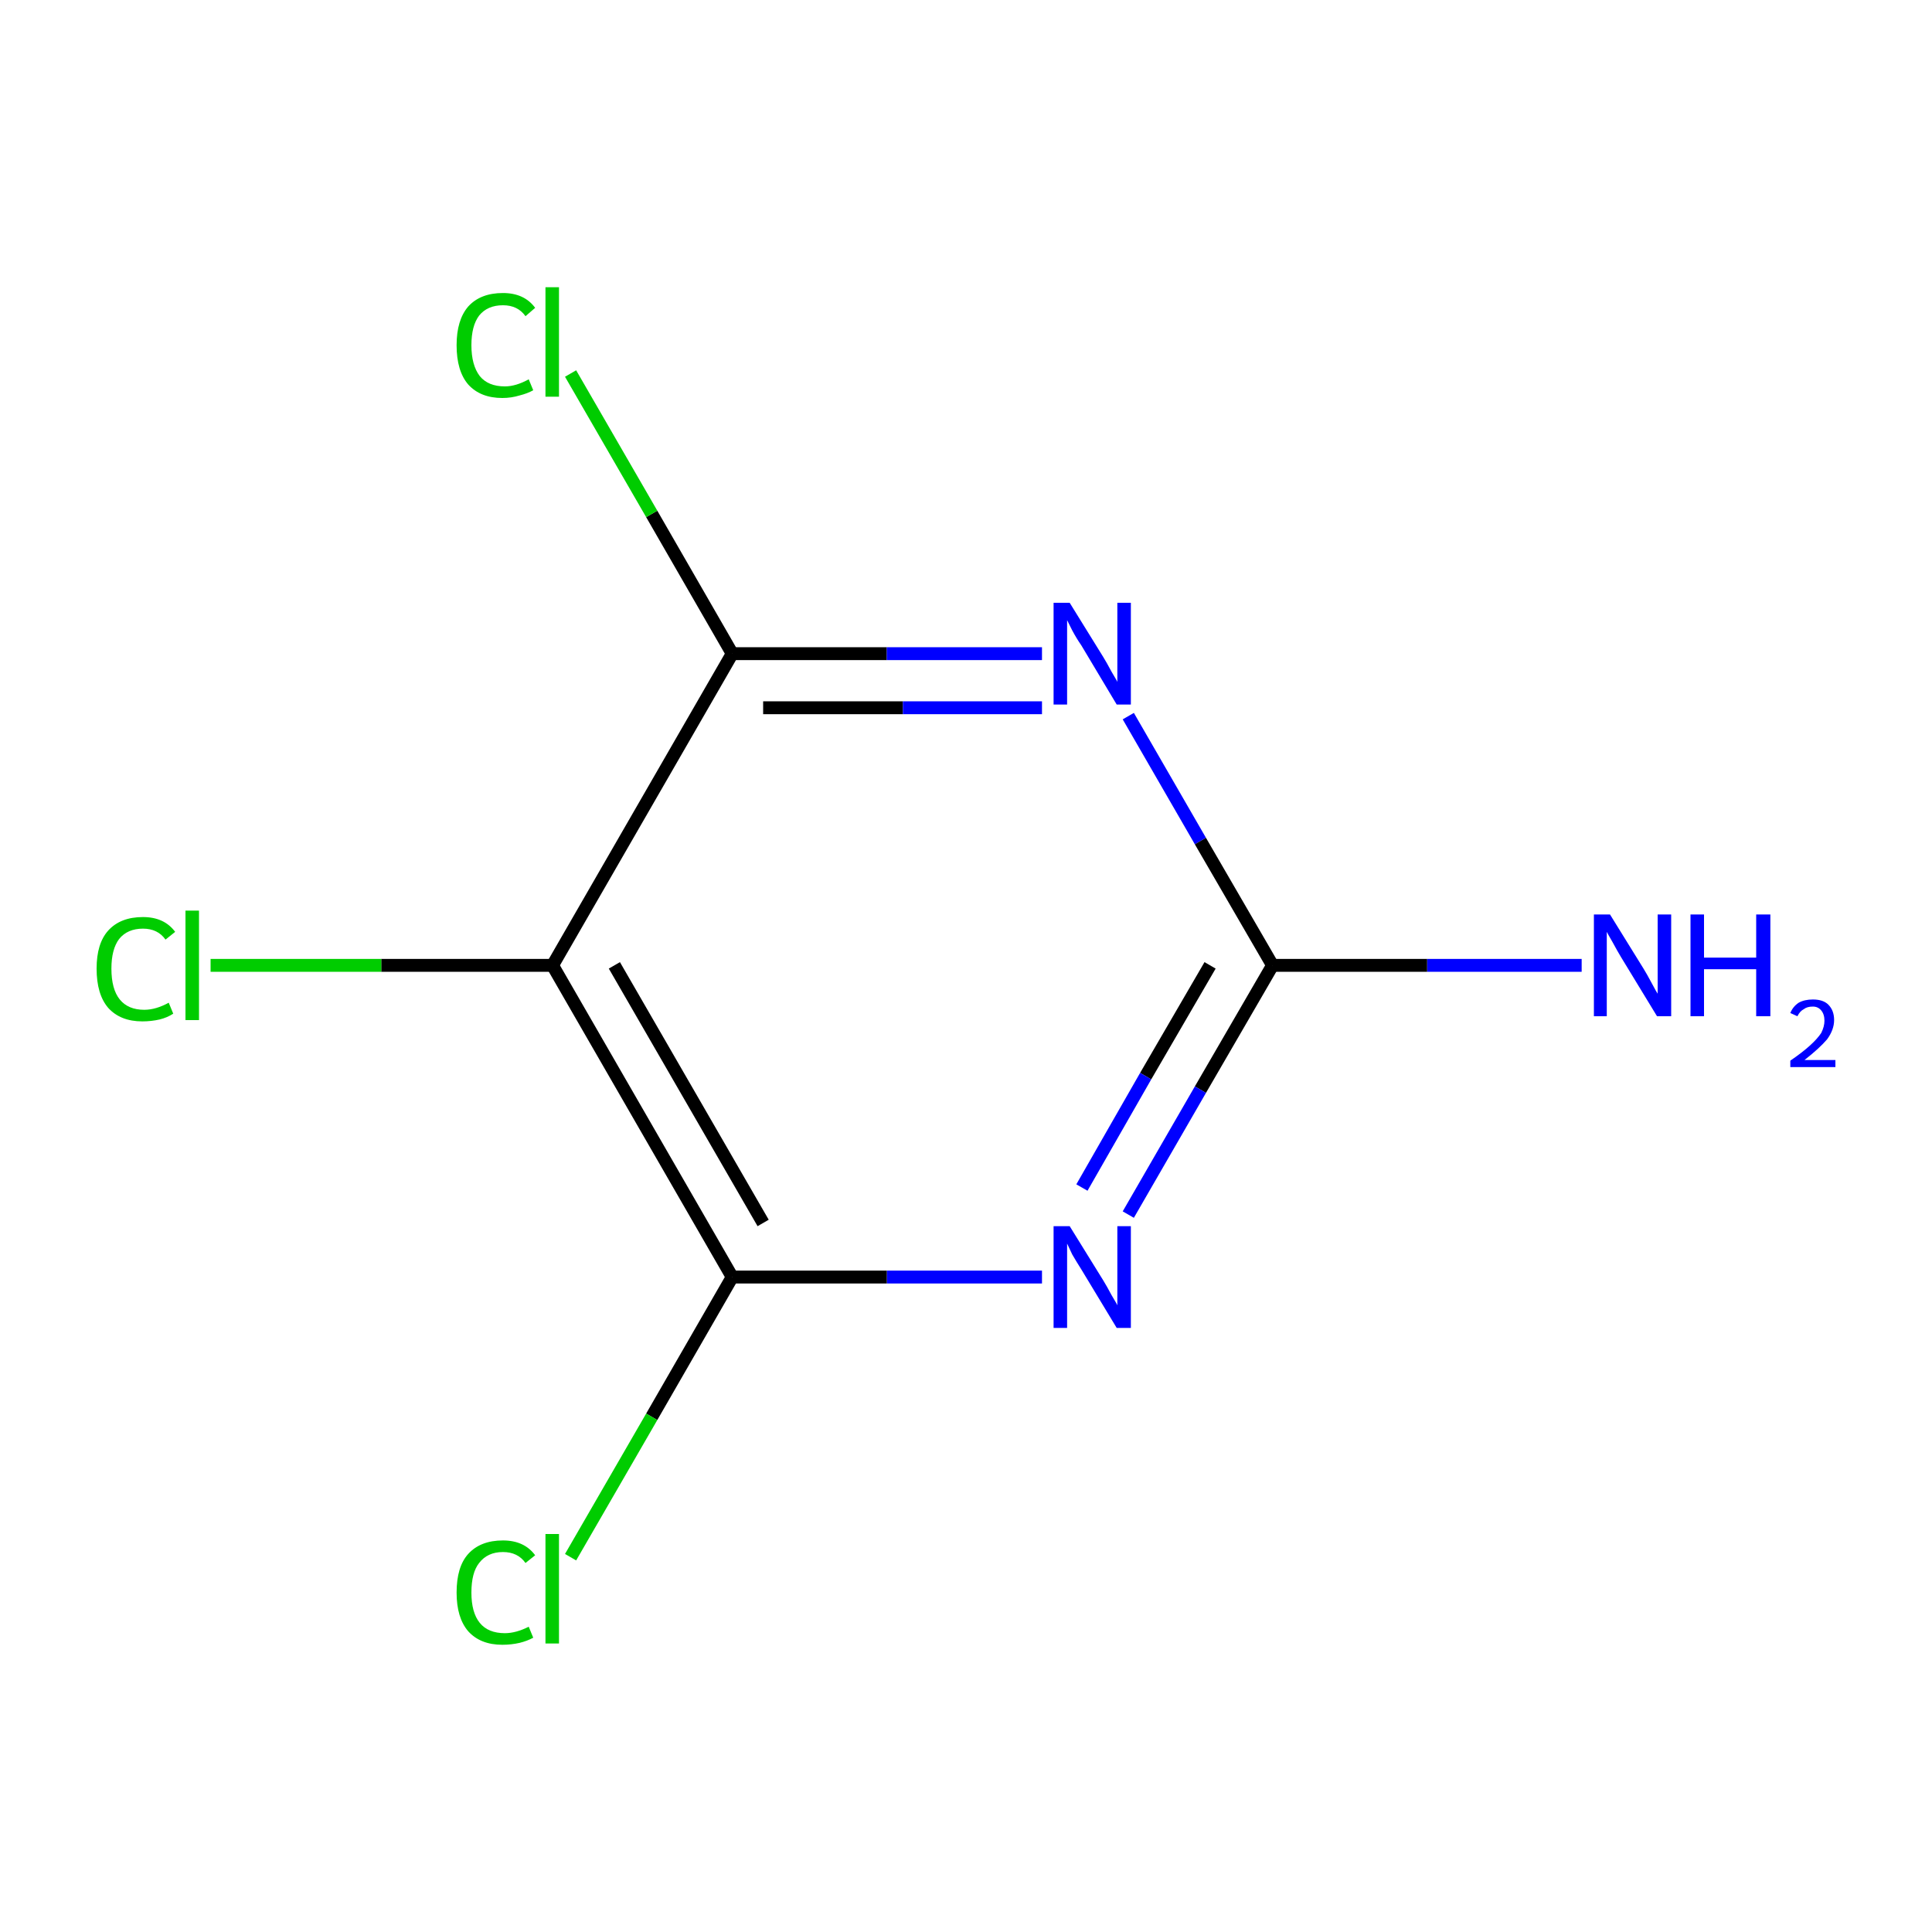 <?xml version='1.0' encoding='iso-8859-1'?>
<svg version='1.1' baseProfile='full'
              xmlns='http://www.w3.org/2000/svg'
                      xmlns:rdkit='http://www.rdkit.org/xml'
                      xmlns:xlink='http://www.w3.org/1999/xlink'
                  xml:space='preserve'
width='300px' height='300px' viewBox='0 0 300 300'>
<!-- END OF HEADER -->
<rect style='opacity:1.0;fill:#FFFFFF;stroke:none' width='300.0' height='300.0' x='0.0' y='0.0'> </rect>
<path class='bond-0 atom-0 atom-1' d='M 245.6,149.9 L 221.6,149.9' style='fill:none;fill-rule:evenodd;stroke:#0000FF;stroke-width:2.0px;stroke-linecap:butt;stroke-linejoin:miter;stroke-opacity:1' />
<path class='bond-0 atom-0 atom-1' d='M 221.6,149.9 L 197.6,149.9' style='fill:none;fill-rule:evenodd;stroke:#000000;stroke-width:2.0px;stroke-linecap:butt;stroke-linejoin:miter;stroke-opacity:1' />
<path class='bond-1 atom-1 atom-2' d='M 197.6,149.9 L 186.4,169.2' style='fill:none;fill-rule:evenodd;stroke:#000000;stroke-width:2.0px;stroke-linecap:butt;stroke-linejoin:miter;stroke-opacity:1' />
<path class='bond-1 atom-1 atom-2' d='M 186.4,169.2 L 175.2,188.6' style='fill:none;fill-rule:evenodd;stroke:#0000FF;stroke-width:2.0px;stroke-linecap:butt;stroke-linejoin:miter;stroke-opacity:1' />
<path class='bond-1 atom-1 atom-2' d='M 187.9,149.9 L 177.9,167.1' style='fill:none;fill-rule:evenodd;stroke:#000000;stroke-width:2.0px;stroke-linecap:butt;stroke-linejoin:miter;stroke-opacity:1' />
<path class='bond-1 atom-1 atom-2' d='M 177.9,167.1 L 168.0,184.4' style='fill:none;fill-rule:evenodd;stroke:#0000FF;stroke-width:2.0px;stroke-linecap:butt;stroke-linejoin:miter;stroke-opacity:1' />
<path class='bond-2 atom-2 atom-3' d='M 161.8,198.3 L 137.7,198.3' style='fill:none;fill-rule:evenodd;stroke:#0000FF;stroke-width:2.0px;stroke-linecap:butt;stroke-linejoin:miter;stroke-opacity:1' />
<path class='bond-2 atom-2 atom-3' d='M 137.7,198.3 L 113.7,198.3' style='fill:none;fill-rule:evenodd;stroke:#000000;stroke-width:2.0px;stroke-linecap:butt;stroke-linejoin:miter;stroke-opacity:1' />
<path class='bond-3 atom-3 atom-4' d='M 113.7,198.3 L 101.2,220.0' style='fill:none;fill-rule:evenodd;stroke:#000000;stroke-width:2.0px;stroke-linecap:butt;stroke-linejoin:miter;stroke-opacity:1' />
<path class='bond-3 atom-3 atom-4' d='M 101.2,220.0 L 88.6,241.8' style='fill:none;fill-rule:evenodd;stroke:#00CC00;stroke-width:2.0px;stroke-linecap:butt;stroke-linejoin:miter;stroke-opacity:1' />
<path class='bond-4 atom-3 atom-5' d='M 113.7,198.3 L 85.8,149.9' style='fill:none;fill-rule:evenodd;stroke:#000000;stroke-width:2.0px;stroke-linecap:butt;stroke-linejoin:miter;stroke-opacity:1' />
<path class='bond-4 atom-3 atom-5' d='M 118.5,189.9 L 95.4,149.9' style='fill:none;fill-rule:evenodd;stroke:#000000;stroke-width:2.0px;stroke-linecap:butt;stroke-linejoin:miter;stroke-opacity:1' />
<path class='bond-5 atom-5 atom-6' d='M 85.8,149.9 L 59.2,149.9' style='fill:none;fill-rule:evenodd;stroke:#000000;stroke-width:2.0px;stroke-linecap:butt;stroke-linejoin:miter;stroke-opacity:1' />
<path class='bond-5 atom-5 atom-6' d='M 59.2,149.9 L 32.7,149.9' style='fill:none;fill-rule:evenodd;stroke:#00CC00;stroke-width:2.0px;stroke-linecap:butt;stroke-linejoin:miter;stroke-opacity:1' />
<path class='bond-6 atom-5 atom-7' d='M 85.8,149.9 L 113.7,101.5' style='fill:none;fill-rule:evenodd;stroke:#000000;stroke-width:2.0px;stroke-linecap:butt;stroke-linejoin:miter;stroke-opacity:1' />
<path class='bond-7 atom-7 atom-8' d='M 113.7,101.5 L 101.2,79.8' style='fill:none;fill-rule:evenodd;stroke:#000000;stroke-width:2.0px;stroke-linecap:butt;stroke-linejoin:miter;stroke-opacity:1' />
<path class='bond-7 atom-7 atom-8' d='M 101.2,79.8 L 88.6,58.0' style='fill:none;fill-rule:evenodd;stroke:#00CC00;stroke-width:2.0px;stroke-linecap:butt;stroke-linejoin:miter;stroke-opacity:1' />
<path class='bond-8 atom-7 atom-9' d='M 113.7,101.5 L 137.7,101.5' style='fill:none;fill-rule:evenodd;stroke:#000000;stroke-width:2.0px;stroke-linecap:butt;stroke-linejoin:miter;stroke-opacity:1' />
<path class='bond-8 atom-7 atom-9' d='M 137.7,101.5 L 161.8,101.5' style='fill:none;fill-rule:evenodd;stroke:#0000FF;stroke-width:2.0px;stroke-linecap:butt;stroke-linejoin:miter;stroke-opacity:1' />
<path class='bond-8 atom-7 atom-9' d='M 118.5,109.9 L 140.2,109.9' style='fill:none;fill-rule:evenodd;stroke:#000000;stroke-width:2.0px;stroke-linecap:butt;stroke-linejoin:miter;stroke-opacity:1' />
<path class='bond-8 atom-7 atom-9' d='M 140.2,109.9 L 161.8,109.9' style='fill:none;fill-rule:evenodd;stroke:#0000FF;stroke-width:2.0px;stroke-linecap:butt;stroke-linejoin:miter;stroke-opacity:1' />
<path class='bond-9 atom-9 atom-1' d='M 175.2,111.2 L 186.4,130.6' style='fill:none;fill-rule:evenodd;stroke:#0000FF;stroke-width:2.0px;stroke-linecap:butt;stroke-linejoin:miter;stroke-opacity:1' />
<path class='bond-9 atom-9 atom-1' d='M 186.4,130.6 L 197.6,149.9' style='fill:none;fill-rule:evenodd;stroke:#000000;stroke-width:2.0px;stroke-linecap:butt;stroke-linejoin:miter;stroke-opacity:1' />
<path class='atom-0' d='M 250.0 142.0
L 255.2 150.4
Q 255.7 151.2, 256.5 152.7
Q 257.3 154.2, 257.4 154.3
L 257.4 142.0
L 259.5 142.0
L 259.5 157.8
L 257.3 157.8
L 251.7 148.6
Q 251.1 147.6, 250.4 146.3
Q 249.7 145.1, 249.5 144.7
L 249.5 157.8
L 247.5 157.8
L 247.5 142.0
L 250.0 142.0
' fill='#0000FF'/>
<path class='atom-0' d='M 262.5 142.0
L 264.6 142.0
L 264.6 148.7
L 272.7 148.7
L 272.7 142.0
L 274.9 142.0
L 274.9 157.8
L 272.7 157.8
L 272.7 150.5
L 264.6 150.5
L 264.6 157.8
L 262.5 157.8
L 262.5 142.0
' fill='#0000FF'/>
<path class='atom-0' d='M 278.0 157.3
Q 278.4 156.3, 279.3 155.7
Q 280.2 155.2, 281.5 155.2
Q 283.1 155.2, 283.9 156.0
Q 284.8 156.9, 284.8 158.4
Q 284.8 159.9, 283.7 161.4
Q 282.5 162.8, 280.2 164.6
L 285.0 164.6
L 285.0 165.7
L 278.0 165.7
L 278.0 164.7
Q 279.9 163.4, 281.1 162.3
Q 282.2 161.3, 282.8 160.4
Q 283.3 159.4, 283.3 158.5
Q 283.3 157.5, 282.8 156.9
Q 282.3 156.3, 281.5 156.3
Q 280.6 156.3, 280.1 156.7
Q 279.5 157.0, 279.1 157.8
L 278.0 157.3
' fill='#0000FF'/>
<path class='atom-2' d='M 166.1 190.4
L 171.3 198.8
Q 171.8 199.6, 172.6 201.1
Q 173.5 202.6, 173.5 202.7
L 173.5 190.4
L 175.6 190.4
L 175.6 206.2
L 173.4 206.2
L 167.9 197.1
Q 167.2 196.0, 166.5 194.8
Q 165.9 193.5, 165.7 193.1
L 165.7 206.2
L 163.6 206.2
L 163.6 190.4
L 166.1 190.4
' fill='#0000FF'/>
<path class='atom-4' d='M 70.9 247.3
Q 70.9 243.3, 72.7 241.3
Q 74.6 239.2, 78.1 239.2
Q 81.4 239.2, 83.1 241.5
L 81.6 242.7
Q 80.4 241.0, 78.1 241.0
Q 75.7 241.0, 74.4 242.7
Q 73.2 244.2, 73.2 247.3
Q 73.2 250.4, 74.5 252.0
Q 75.8 253.6, 78.4 253.6
Q 80.1 253.6, 82.1 252.6
L 82.8 254.3
Q 81.9 254.8, 80.7 255.1
Q 79.4 255.4, 78.0 255.4
Q 74.6 255.4, 72.7 253.3
Q 70.9 251.2, 70.9 247.3
' fill='#00CC00'/>
<path class='atom-4' d='M 84.7 238.2
L 86.8 238.2
L 86.8 255.2
L 84.7 255.2
L 84.7 238.2
' fill='#00CC00'/>
<path class='atom-6' d='M 15.0 150.4
Q 15.0 146.5, 16.8 144.5
Q 18.7 142.4, 22.2 142.4
Q 25.5 142.4, 27.2 144.7
L 25.7 145.9
Q 24.5 144.2, 22.2 144.2
Q 19.8 144.2, 18.5 145.8
Q 17.3 147.4, 17.3 150.4
Q 17.3 153.6, 18.6 155.2
Q 19.9 156.8, 22.4 156.8
Q 24.2 156.8, 26.2 155.7
L 26.9 157.4
Q 26.0 158.0, 24.8 158.3
Q 23.5 158.6, 22.1 158.6
Q 18.7 158.6, 16.8 156.5
Q 15.0 154.4, 15.0 150.4
' fill='#00CC00'/>
<path class='atom-6' d='M 28.8 141.4
L 30.9 141.4
L 30.9 158.4
L 28.8 158.4
L 28.8 141.4
' fill='#00CC00'/>
<path class='atom-8' d='M 70.9 53.6
Q 70.9 49.7, 72.7 47.6
Q 74.6 45.5, 78.1 45.5
Q 81.4 45.5, 83.1 47.8
L 81.6 49.1
Q 80.4 47.4, 78.1 47.4
Q 75.7 47.4, 74.4 49.0
Q 73.2 50.6, 73.2 53.6
Q 73.2 56.7, 74.5 58.4
Q 75.8 60.0, 78.4 60.0
Q 80.1 60.0, 82.1 58.9
L 82.8 60.6
Q 81.9 61.1, 80.7 61.4
Q 79.4 61.8, 78.0 61.8
Q 74.6 61.8, 72.7 59.7
Q 70.9 57.6, 70.9 53.6
' fill='#00CC00'/>
<path class='atom-8' d='M 84.7 44.6
L 86.8 44.6
L 86.8 61.6
L 84.7 61.6
L 84.7 44.6
' fill='#00CC00'/>
<path class='atom-9' d='M 166.1 93.6
L 171.3 102.0
Q 171.8 102.8, 172.6 104.3
Q 173.5 105.8, 173.5 105.9
L 173.5 93.6
L 175.6 93.6
L 175.6 109.4
L 173.4 109.4
L 167.9 100.2
Q 167.2 99.2, 166.5 97.9
Q 165.9 96.7, 165.7 96.3
L 165.7 109.4
L 163.6 109.4
L 163.6 93.6
L 166.1 93.6
' fill='#0000FF'/>
</svg>
